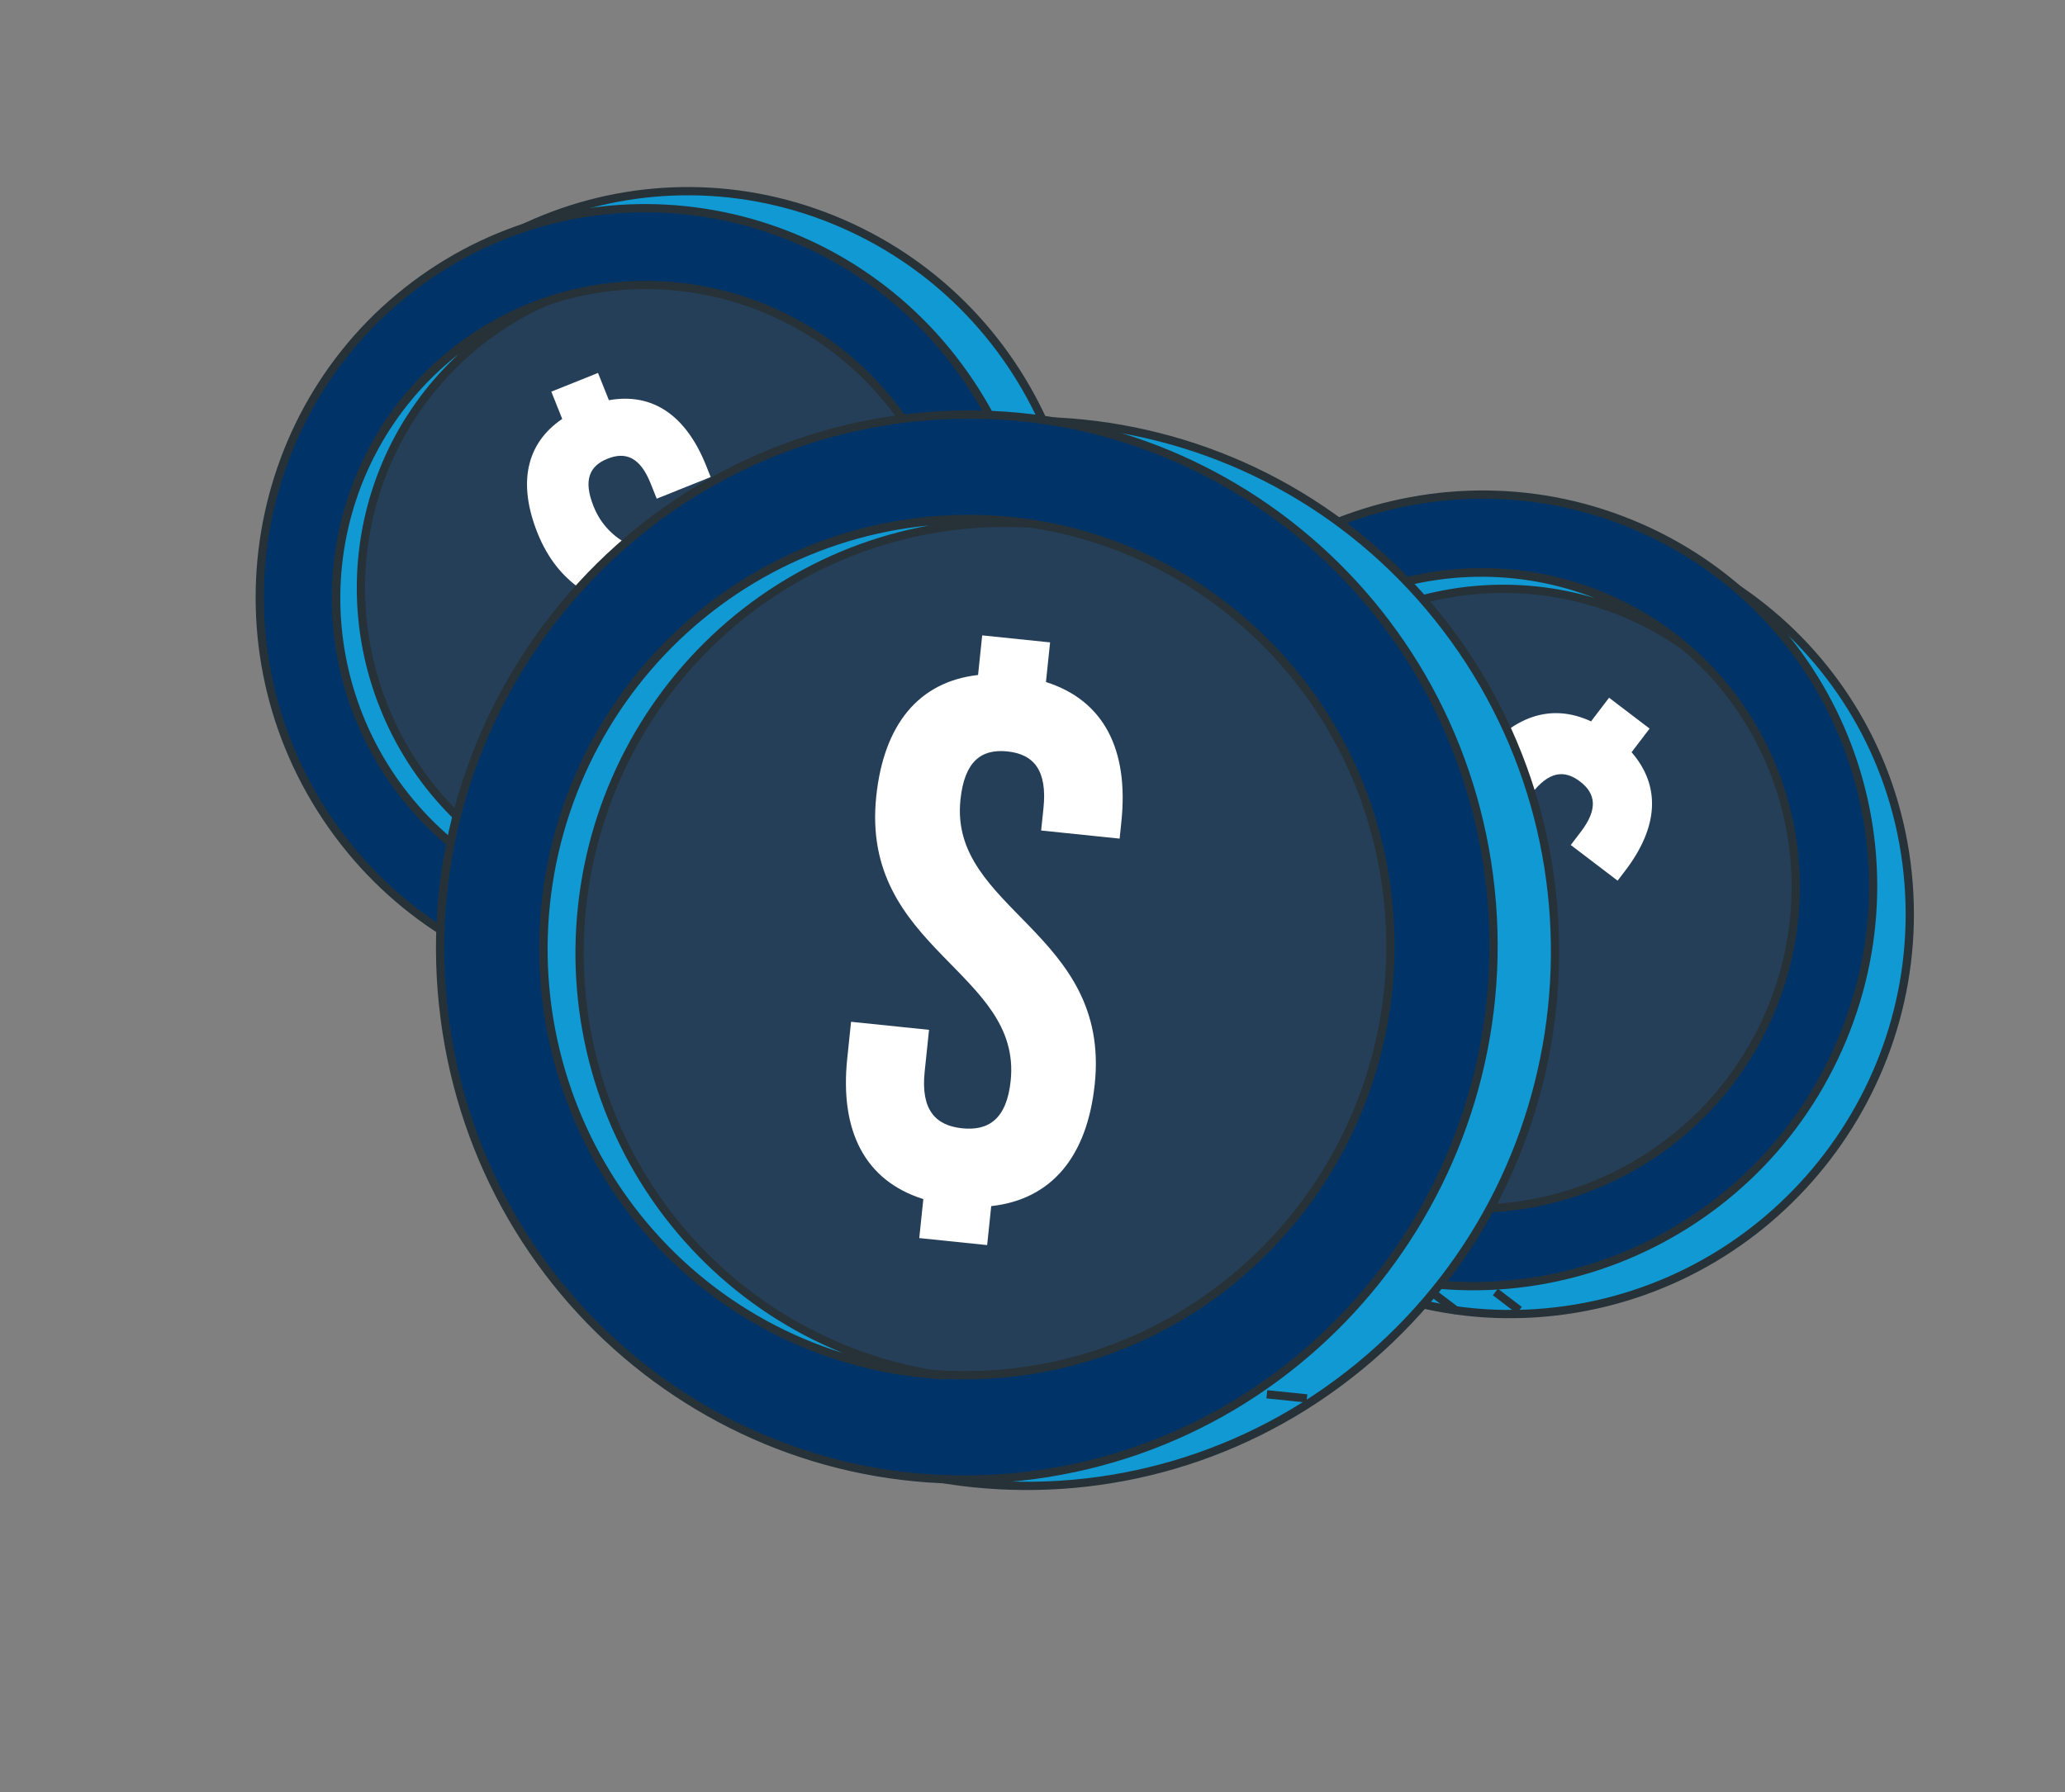 <svg width="250" height="217" viewBox="0 0 250 217" fill="none" xmlns="http://www.w3.org/2000/svg">
<rect x="0" y="0" width="250" height="217" fill="#808080" stroke="none"/>
<path d="M189.512 158.654C215.701 154.966 234.192 130.733 230.812 104.528C227.433 78.323 203.463 60.07 177.274 63.757C151.085 67.445 132.594 91.678 135.974 117.883C139.353 144.088 163.323 162.342 189.512 158.654Z" fill="#1099D2" stroke="#263238" stroke-linejoin="round"/>
<path d="M159.347 151.748C183.433 162.317 211.733 151.217 222.556 126.956C233.38 102.695 222.628 74.46 198.542 63.891C174.456 53.322 146.157 64.421 135.333 88.683C124.51 112.943 135.261 141.179 159.347 151.748Z" fill="#003468" stroke="#263238" stroke-linejoin="round"/>
<path d="M163.19 143.141C182.553 151.642 205.307 142.722 214.013 123.218C222.718 103.714 214.078 81.011 194.714 72.51C175.351 64.01 152.597 72.93 143.891 92.434C135.186 111.938 143.826 134.64 163.19 143.141Z" fill="#253F59" stroke="#263238" stroke-linejoin="round"/>
<path d="M151.129 86.64C157.184 78.71 166.033 73.394 175.831 71.802C185.629 70.209 195.619 72.463 203.716 78.093C203.279 77.76 202.805 77.4 202.405 77.094C194.333 70.947 184.117 68.293 174.006 69.717C163.894 71.141 154.715 76.525 148.488 84.686C142.261 92.847 139.496 103.116 140.8 113.234C142.105 123.351 147.373 132.489 155.445 138.636C155.882 138.969 156.356 139.329 156.756 139.634C149.162 133.318 144.335 124.273 143.287 114.394C142.238 104.516 145.048 94.57 151.129 86.64Z" fill="#1099D2" stroke="#263238" stroke-linejoin="round"/>
<path d="M181.036 156.451L183.931 158.655" stroke="#263238" stroke-linejoin="round"/>
<path d="M173.473 156.571L176.359 158.769" stroke="#263238" stroke-linejoin="round"/>
<path d="M185.387 96.152C187.494 93.391 189.38 93.182 191.283 94.632C193.186 96.081 193.487 97.969 191.387 100.721L190.165 102.323L195.837 106.642L196.764 105.427C200.761 100.19 201.113 95.219 197.526 91.091L199.711 88.228L194.803 84.491L192.619 87.353C187.71 85.071 183.001 86.752 179.047 91.935C170.618 102.98 182.066 112.295 176.033 120.201C173.926 122.963 171.965 123.042 170.054 121.586C168.142 120.13 167.707 118.227 169.814 115.466L172.132 112.428L166.496 108.136L164.474 110.787C160.47 116.034 160.083 121.051 163.724 125.221L161.575 128.037L166.482 131.775L168.631 128.958C173.595 131.283 178.361 129.658 182.364 124.412C190.757 113.412 179.326 104.095 185.387 96.152Z" fill="white"/>
<path d="M126.909 89.462C137.045 65.403 125.874 37.465 101.958 27.06C78.042 16.654 50.438 27.723 40.302 51.781C30.166 75.839 41.337 103.778 65.253 114.183C89.169 124.588 116.773 113.52 126.909 89.462Z" fill="#1099D2" stroke="#263238" stroke-linejoin="round"/>
<path d="M105.784 111.525C126.935 96.467 131.859 66.867 116.782 45.412C101.705 23.956 72.336 18.77 51.184 33.827C30.033 48.885 25.109 78.485 40.186 99.941C55.263 121.396 84.632 126.583 105.784 111.525Z" fill="#003468" stroke="#263238" stroke-linejoin="round"/>
<path d="M100.436 103.911C117.444 91.808 121.407 68.011 109.288 50.758C97.169 33.506 73.557 29.332 56.55 41.435C39.542 53.539 35.579 77.336 47.698 94.588C59.817 111.84 83.429 116.014 100.436 103.911Z" fill="#253F59" stroke="#263238" stroke-linejoin="round"/>
<path d="M46.453 85.521C42.799 76.376 42.776 66.186 46.388 57.077C49.999 47.969 56.968 40.645 65.838 36.635C65.335 36.836 64.789 37.055 64.328 37.24C55.032 40.967 47.611 48.28 43.697 57.569C39.784 66.857 39.699 77.361 43.461 86.77C47.223 96.179 54.524 103.722 63.758 107.739C72.991 111.757 83.401 111.92 92.698 108.192C93.201 107.99 93.746 107.772 94.207 107.587C85.01 110.823 74.902 110.333 66 106.22C57.099 102.107 50.094 94.69 46.453 85.521Z" fill="#1099D2" stroke="#263238" stroke-linejoin="round"/>
<path d="M120.75 95.528L124.085 94.191" stroke="#263238" stroke-linejoin="round"/>
<path d="M117.023 101.997L120.347 100.665" stroke="#263238" stroke-linejoin="round"/>
<path d="M71.859 61.31C70.587 58.126 71.365 56.422 73.557 55.544C75.748 54.665 77.501 55.366 78.769 58.539L79.507 60.386L86.04 57.767L85.48 56.366C83.065 50.327 79.032 47.512 73.717 48.461L72.398 45.16L66.746 47.426L68.066 50.727C63.646 53.73 62.687 58.572 65.076 64.547C70.167 77.281 83.857 72.297 87.501 81.413C88.774 84.597 87.849 86.298 85.647 87.181C83.445 88.063 81.613 87.468 80.34 84.284L78.94 80.782L72.45 83.385L73.672 86.441C76.09 92.49 80.145 95.359 85.522 94.385L86.821 97.632L92.472 95.366L91.174 92.119C95.656 89.09 96.694 84.229 94.275 78.18C89.204 65.499 75.521 70.468 71.859 61.31Z" fill="white"/>
<path d="M164.601 165.446C191.979 142.957 196.218 102.343 174.071 74.732C151.923 47.121 111.775 42.969 84.398 65.458C57.02 87.947 52.781 128.561 74.928 156.172C97.076 183.783 137.224 187.935 164.601 165.446Z" fill="#1099D2" stroke="#263238" stroke-linejoin="round"/>
<path d="M125.286 178.594C160.205 173.876 184.825 141.438 180.276 106.141C175.728 70.844 143.733 46.055 108.813 50.773C73.894 55.49 49.274 87.928 53.823 123.225C58.372 158.522 90.367 183.311 125.286 178.594Z" fill="#003468" stroke="#263238" stroke-linejoin="round"/>
<path d="M123.675 166.07C151.751 162.282 171.55 136.206 167.897 107.827C164.245 79.448 138.525 59.513 110.449 63.301C82.374 67.089 62.575 93.165 66.227 121.544C69.88 149.923 95.6 169.858 123.675 166.07Z" fill="#253F59" stroke="#263238" stroke-linejoin="round"/>
<path d="M70.463 109.868C71.854 96.575 78.266 84.322 88.36 75.665C98.454 67.008 111.451 62.616 124.639 63.405C123.907 63.329 123.114 63.247 122.443 63.178C108.922 61.779 95.388 65.872 84.818 74.555C74.248 83.237 67.507 95.799 66.079 109.477C64.651 123.155 68.653 136.828 77.204 147.488C85.755 158.148 98.155 164.923 111.676 166.321C112.408 166.397 113.201 166.479 113.872 166.548C100.78 164.622 88.949 157.646 80.858 147.081C72.766 136.516 69.041 123.18 70.463 109.868Z" fill="#1099D2" stroke="#263238" stroke-linejoin="round"/>
<path d="M153.37 168.84L158.22 169.341" stroke="#263238" stroke-linejoin="round"/>
<path d="M116.277 96.845C116.76 92.217 118.772 90.663 121.959 90.993C125.146 91.323 126.808 93.272 126.326 97.885L126.046 100.569L135.547 101.551L135.759 99.515C136.676 90.737 133.611 84.807 126.628 82.588L127.129 77.79L118.91 76.94L118.409 81.737C111.202 82.552 106.99 87.761 106.083 96.446C104.151 114.958 123.742 117.623 122.358 130.875C121.875 135.503 119.688 136.961 116.486 136.63C113.284 136.299 111.46 134.426 111.943 129.798L112.474 124.707L103.035 123.731L102.571 128.174C101.653 136.967 104.71 142.975 111.784 145.203L111.291 149.924L119.51 150.774L120.003 146.053C127.301 145.249 131.619 140.066 132.537 131.273C134.461 112.838 114.887 110.159 116.277 96.845Z" fill="white"/>
</svg>
